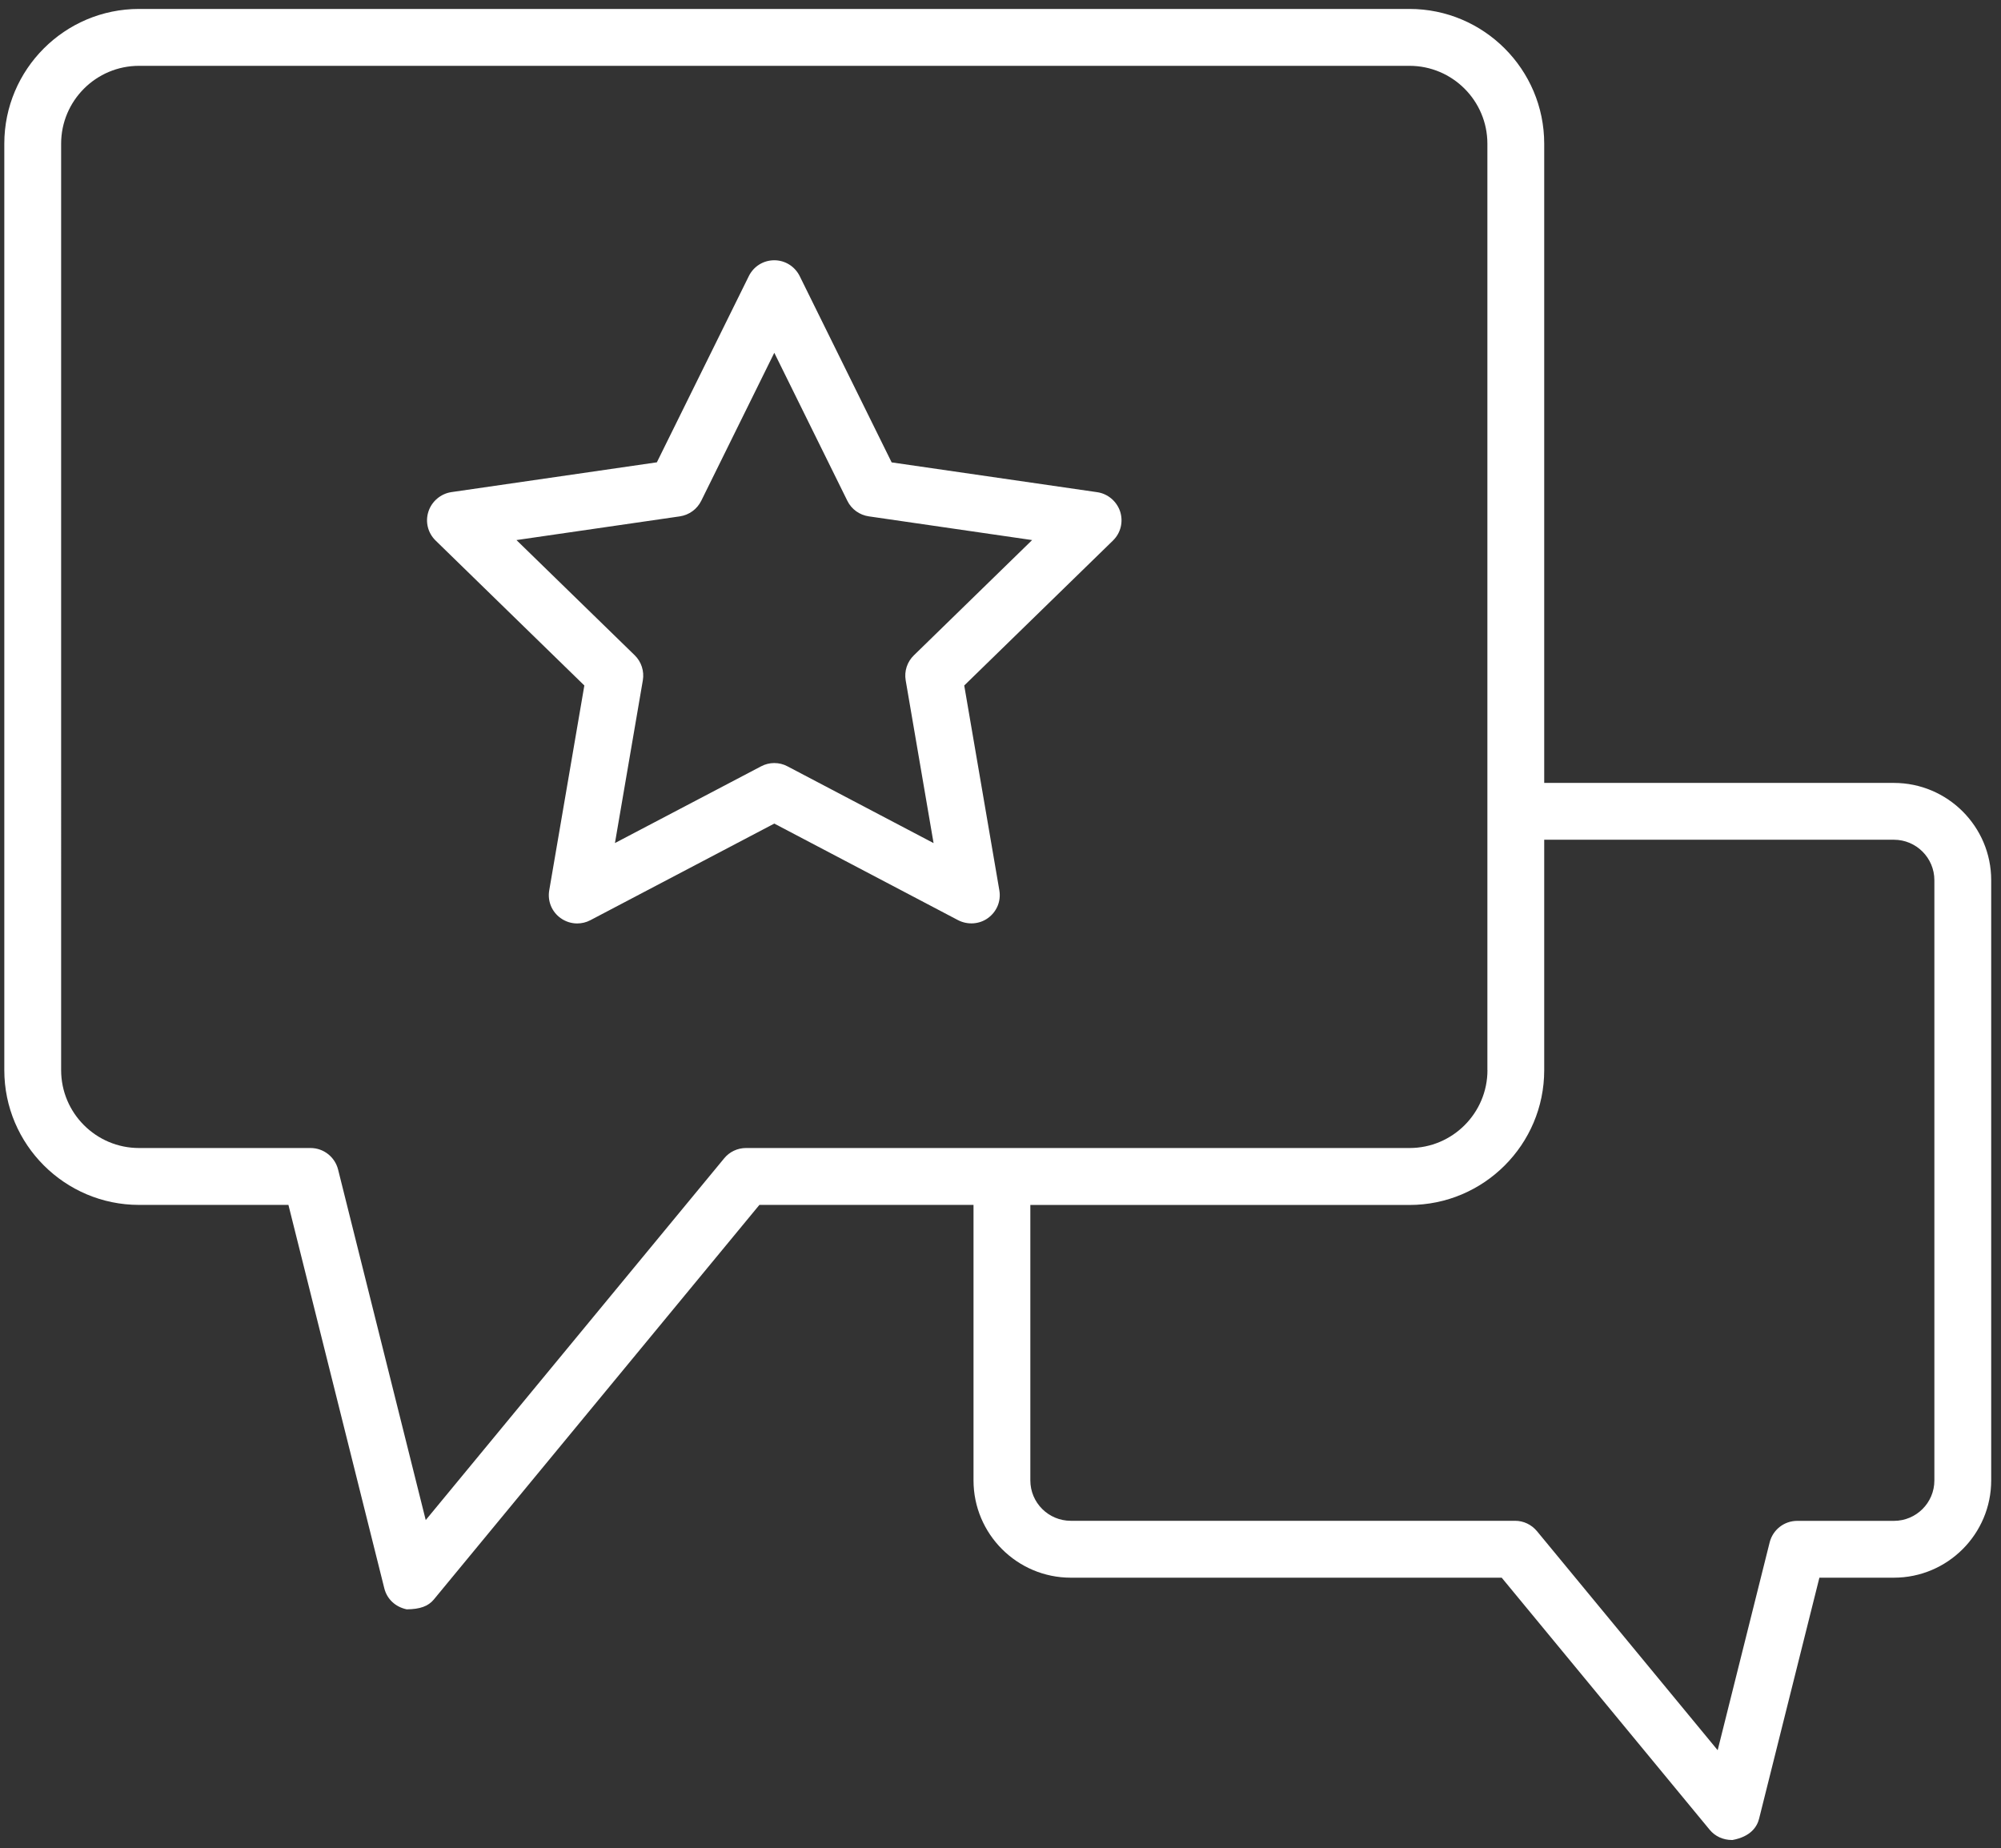 <?xml version="1.0" encoding="utf-8"?>
<!-- Generator: Adobe Illustrator 22.0.1, SVG Export Plug-In . SVG Version: 6.00 Build 0)  -->
<svg version="1.1" id="Слой_1" xmlns="http://www.w3.org/2000/svg" xmlns:xlink="http://www.w3.org/1999/xlink" x="0px" y="0px"
	 viewBox="0 0 30.213 27.91" style="enable-background:new 0 0 30.213 27.91;" xml:space="preserve">
<rect x="0" y="0" width="30.213" height="27.91" fill="#333333" stroke="none"/>
<g>
	<path fill="#ffffff" d="M28.596,11.822h-5.28V2.17c0-1.122-0.913-2.035-2.034-2.035H2.099c-1.122,0-2.034,0.913-2.034,2.035v13.989
		c0,1.122,0.913,2.035,2.034,2.035h2.256l1.448,5.791c0.04,0.158,0.163,0.279,0.338,0.316c0.202-0.002,0.324-0.047,0.408-0.147
		l4.917-5.96h3.233v4.16c0,0.81,0.659,1.469,1.469,1.469h6.506l3.14,3.806c0.081,0.098,0.2,0.155,0.339,0.155
		c0.002,0,0.003,0,0.005,0c0.279-0.051,0.374-0.204,0.403-0.324l0.91-3.637h1.125c0.81,0,1.469-0.659,1.469-1.469v-9.064
		C30.065,12.481,29.406,11.822,28.596,11.822z M22.459,16.159c0,0.648-0.527,1.176-1.176,1.176H11.264
		c-0.128,0-0.249,0.057-0.33,0.156l-4.506,5.462l-1.323-5.292c-0.048-0.191-0.219-0.326-0.416-0.326h-2.59
		c-0.649,0-1.176-0.528-1.176-1.176V2.17c0-0.648,0.527-1.176,1.176-1.176h19.183c0.649,0,1.176,0.528,1.176,1.176V16.159z
		 M15.557,18.195h5.725c1.122,0,2.034-0.913,2.034-2.035v-3.48h5.28c0.337,0,0.611,0.274,0.611,0.611v9.064
		c0,0.337-0.274,0.61-0.611,0.61h-1.46c-0.197,0-0.368,0.134-0.416,0.325l-0.785,3.138l-2.728-3.307
		c-0.083-0.1-0.203-0.157-0.33-0.157h-6.709c-0.337,0-0.611-0.273-0.611-0.61V18.195z"/>
	<path fill="#ffffff"  d="M16.567,7.432l-3.104-0.45l-1.388-2.812c-0.073-0.147-0.22-0.24-0.384-0.24c-0.165,0-0.312,0.092-0.385,0.24L9.918,6.981
		l-3.103,0.45C6.655,7.455,6.519,7.57,6.469,7.724C6.418,7.88,6.46,8.048,6.578,8.163l2.245,2.188l-0.53,3.092
		c-0.028,0.162,0.037,0.323,0.17,0.419c0.076,0.055,0.164,0.082,0.252,0.082c0.068,0,0.137-0.016,0.199-0.049l2.777-1.459
		l2.776,1.459c0.145,0.074,0.321,0.062,0.45-0.032c0.134-0.097,0.2-0.257,0.172-0.42l-0.53-3.092l2.245-2.188
		c0.118-0.115,0.159-0.283,0.109-0.439C16.862,7.57,16.727,7.455,16.567,7.432z M13.675,10.274l0.421,2.457l-2.205-1.159
		c-0.063-0.034-0.132-0.05-0.201-0.05c-0.069,0-0.137,0.017-0.199,0.05L9.285,12.73l0.421-2.456c0.024-0.139-0.022-0.282-0.123-0.38
		L7.798,8.155l2.467-0.358c0.14-0.021,0.26-0.108,0.323-0.235l1.103-2.235l1.103,2.235c0.062,0.127,0.184,0.215,0.325,0.235
		l2.465,0.358l-1.784,1.739C13.697,9.993,13.651,10.135,13.675,10.274z"/>
</g>
</svg>
